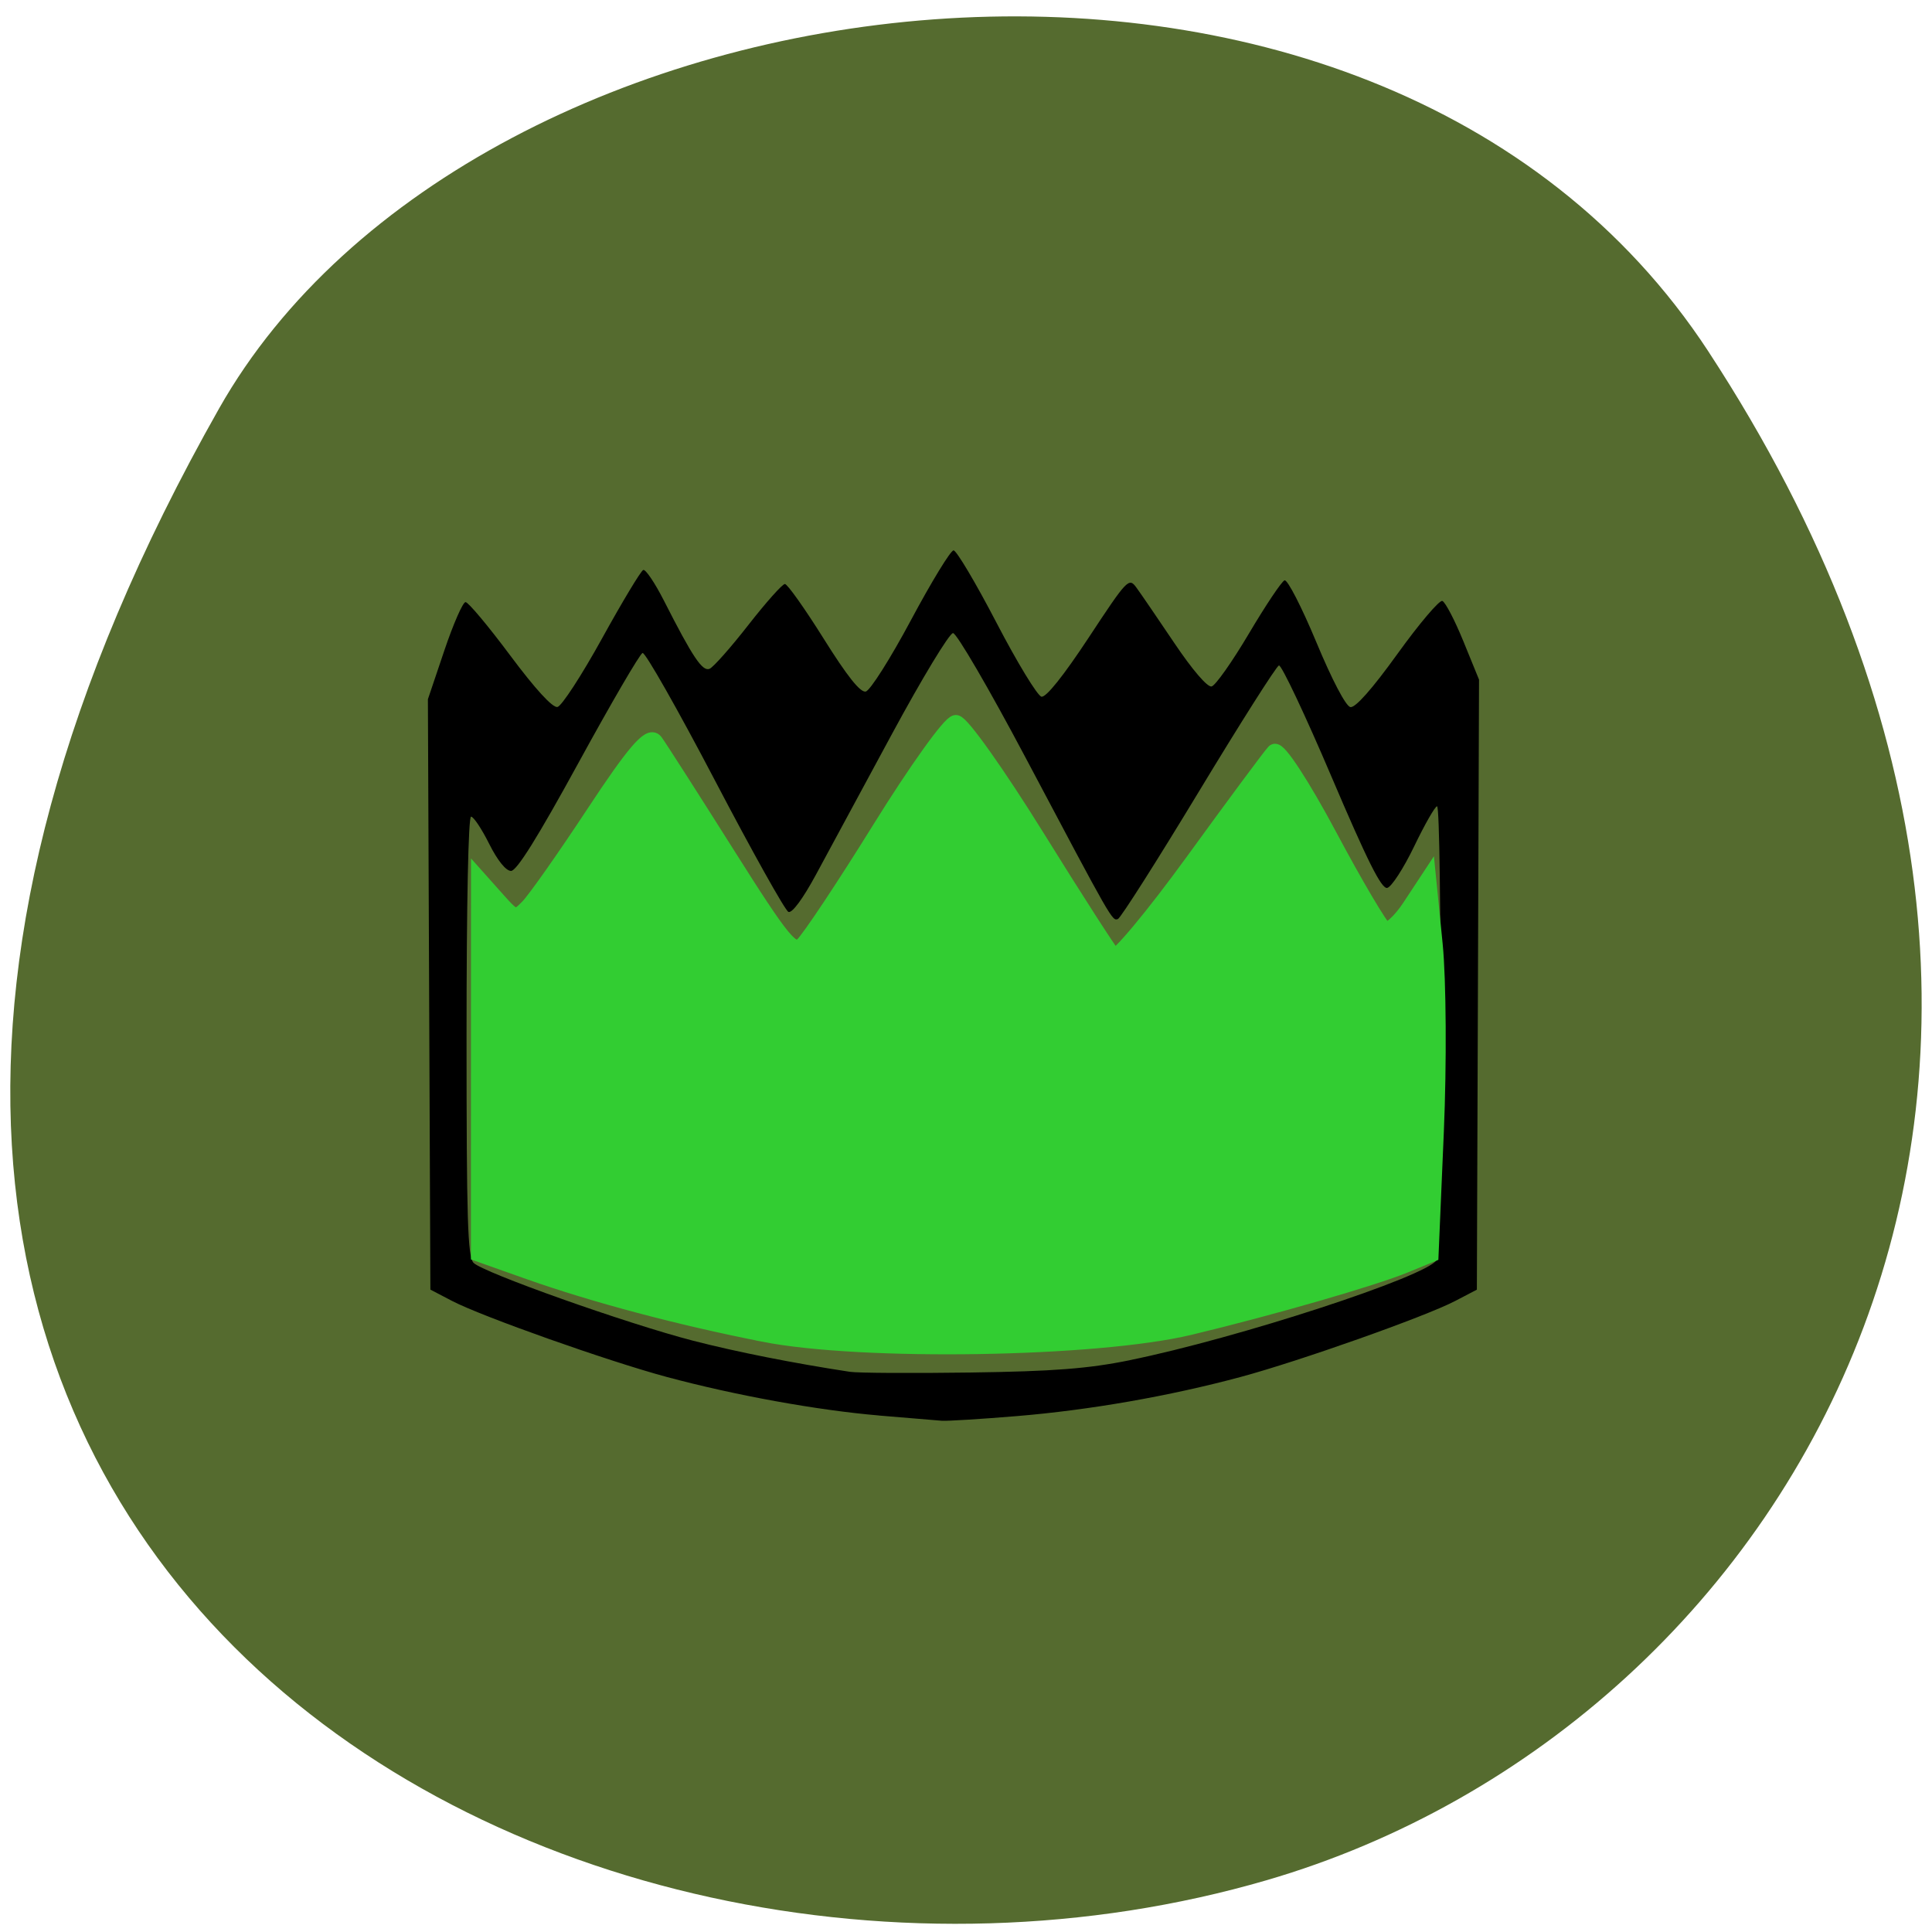 <svg xmlns="http://www.w3.org/2000/svg" viewBox="0 0 256 256"><defs><clipPath><path d="m -24 13 c 0 1.105 -0.672 2 -1.5 2 -0.828 0 -1.5 -0.895 -1.5 -2 0 -1.105 0.672 -2 1.5 -2 0.828 0 1.5 0.895 1.5 2 z" transform="matrix(15.333 0 0 11.5 415 -125.5)"/></clipPath></defs><g fill="#556b2f" color="#000"><path d="M 225.57,1004.7 C 287.88,909.48 237.6,822.73 167.06,802.15 72.17,774.466 -56.66,847.22 28.23,997.16 c 33.741,59.59 152.95,75.37 197.34,7.545 z" transform="matrix(1 0 0 -1 0.804 1051.28)"/></g><g transform="matrix(0.639 0 0 0.685 8.183 17.582)" fill="#000"><path d="m 169.44 248.14 c -12.811 -1.017 -29.835 -3.902 -44 -7.455 -12.166 -3.052 -38.33 -11.695 -44.5 -14.701 l -4.5 -2.191 l -0.258 -57.1 l -0.258 -57.1 l 3.397 -9.396 c 1.868 -5.168 3.853 -9.396 4.411 -9.396 0.558 0 4.716 4.634 9.242 10.298 5.21 6.521 8.81 10.186 9.815 9.992 0.873 -0.168 5.03 -6.134 9.245 -13.257 4.212 -7.123 8.06 -13.08 8.548 -13.248 0.49 -0.163 2.425 2.518 4.301 5.959 5.967 10.947 7.965 13.728 9.449 13.159 0.772 -0.296 4.391 -4.108 8.04 -8.471 3.652 -4.363 7.06 -7.933 7.581 -7.933 0.517 0 4.129 4.752 8.03 10.561 4.88 7.273 7.598 10.462 8.731 10.244 0.906 -0.175 5.119 -6.379 9.377 -13.811 4.253 -7.422 8.228 -13.494 8.833 -13.494 0.606 0 4.615 6.3 8.909 14 4.294 7.7 8.488 14.13 9.319 14.297 0.955 0.187 4.561 -4.02 9.796 -11.428 8.02 -11.353 8.336 -11.66 9.889 -9.681 0.882 1.124 4.427 5.96 7.879 10.747 3.745 5.193 6.858 8.574 7.72 8.384 0.795 -0.175 4.279 -4.784 7.743 -10.241 3.464 -5.457 6.787 -10.09 7.385 -10.285 0.598 -0.199 3.555 5.166 6.571 11.923 3.272 7.331 6.123 12.41 7.07 12.594 1.019 0.198 4.517 -3.487 9.773 -10.296 4.503 -5.833 8.689 -10.438 9.302 -10.233 0.614 0.205 2.577 3.713 4.363 7.796 l 3.247 7.424 l -0.225 59 l -0.225 59 l -4.5 2.191 c -6.173 3.01 -32.33 11.648 -44.5 14.701 -14.805 3.714 -31.3 6.403 -46.45 7.571 -7.397 0.57 -14.372 0.974 -15.5 0.897 -1.128 -0.077 -7 -0.533 -13.05 -1.013 z m 52.05 -10.705 c 22.331 -4.234 61.59 -16.186 63.61 -19.366 1.021 -1.608 1.11 -87.78 0.091 -87.77 -0.413 0.001 -2.55 3.489 -4.75 7.75 -2.2 4.261 -4.717 7.879 -5.594 8.04 -1.193 0.219 -4.099 -5.193 -11.545 -21.5 -5.473 -11.986 -10.381 -21.676 -10.906 -21.533 -0.525 0.143 -8.02 11.16 -16.653 24.483 -8.634 13.322 -16.17 24.378 -16.737 24.569 -1.197 0.399 -1.12 0.524 -19.2 -31.31 -7.498 -13.202 -14.244 -24 -14.99 -24 -0.747 0 -6.441 8.775 -12.653 19.5 -6.212 10.725 -13.307 22.972 -15.767 27.22 -2.709 4.675 -4.962 7.517 -5.715 7.211 -0.684 -0.277 -7.543 -11.727 -15.243 -25.444 -7.7 -13.717 -14.45 -24.807 -15 -24.645 -0.55 0.162 -6.524 9.715 -13.275 21.23 -8.45 14.411 -12.813 20.934 -14 20.934 -1.057 0 -2.814 -2.033 -4.538 -5.25 -1.547 -2.887 -3.235 -5.25 -3.75 -5.25 -0.567 0 -0.937 16.726 -0.937 42.43 0 35.634 0.231 42.66 1.443 43.871 1.852 1.852 31.882 11.791 45.557 15.08 8.994 2.162 20.881 4.361 32.5 6.01 1.65 0.234 12.9 0.296 25 0.137 17.219 -0.226 24.402 -0.744 33.05 -2.384 z" fill="#000"/><path d="m 145.54 232.17 c -17.572 -3.233 -35.1 -7.577 -48.685 -12.06 l -10.29 -3.399 l 0.008 -36.02 l 0.008 -36.02 l 3.731 3.902 c 3.583 3.748 3.836 3.802 6.394 1.378 1.465 -1.388 7.645 -9.578 13.733 -18.2 8.131 -11.514 11.468 -15.173 12.571 -13.779 0.826 1.044 7.511 10.782 14.857 21.64 11.802 17.445 13.64 19.504 15.797 17.699 1.342 -1.123 8.564 -11.247 16.05 -22.498 7.485 -11.25 14.545 -20.455 15.69 -20.455 1.145 0 8.685 9.921 16.756 22.05 8.07 12.13 15.258 22.542 15.972 23.15 0.713 0.606 8.199 -7.765 16.634 -18.601 8.435 -10.837 15.942 -20.281 16.682 -20.987 0.75 -0.716 5.749 6.422 11.3 16.13 5.475 9.579 10.674 17.789 11.554 18.243 0.879 0.455 3.266 -1.535 5.304 -4.421 l 3.706 -5.248 l 1.326 12.401 c 0.729 6.821 0.837 23.06 0.239 36.08 l -1.087 23.68 l -5.178 1.989 c -6.664 2.559 -27.882 8.272 -44.692 12.03 -19.363 4.332 -68.06 5.061 -88.38 1.323 z" fill="#32cd32" stroke="#32cd32" stroke-width="3.439"/></g></svg>